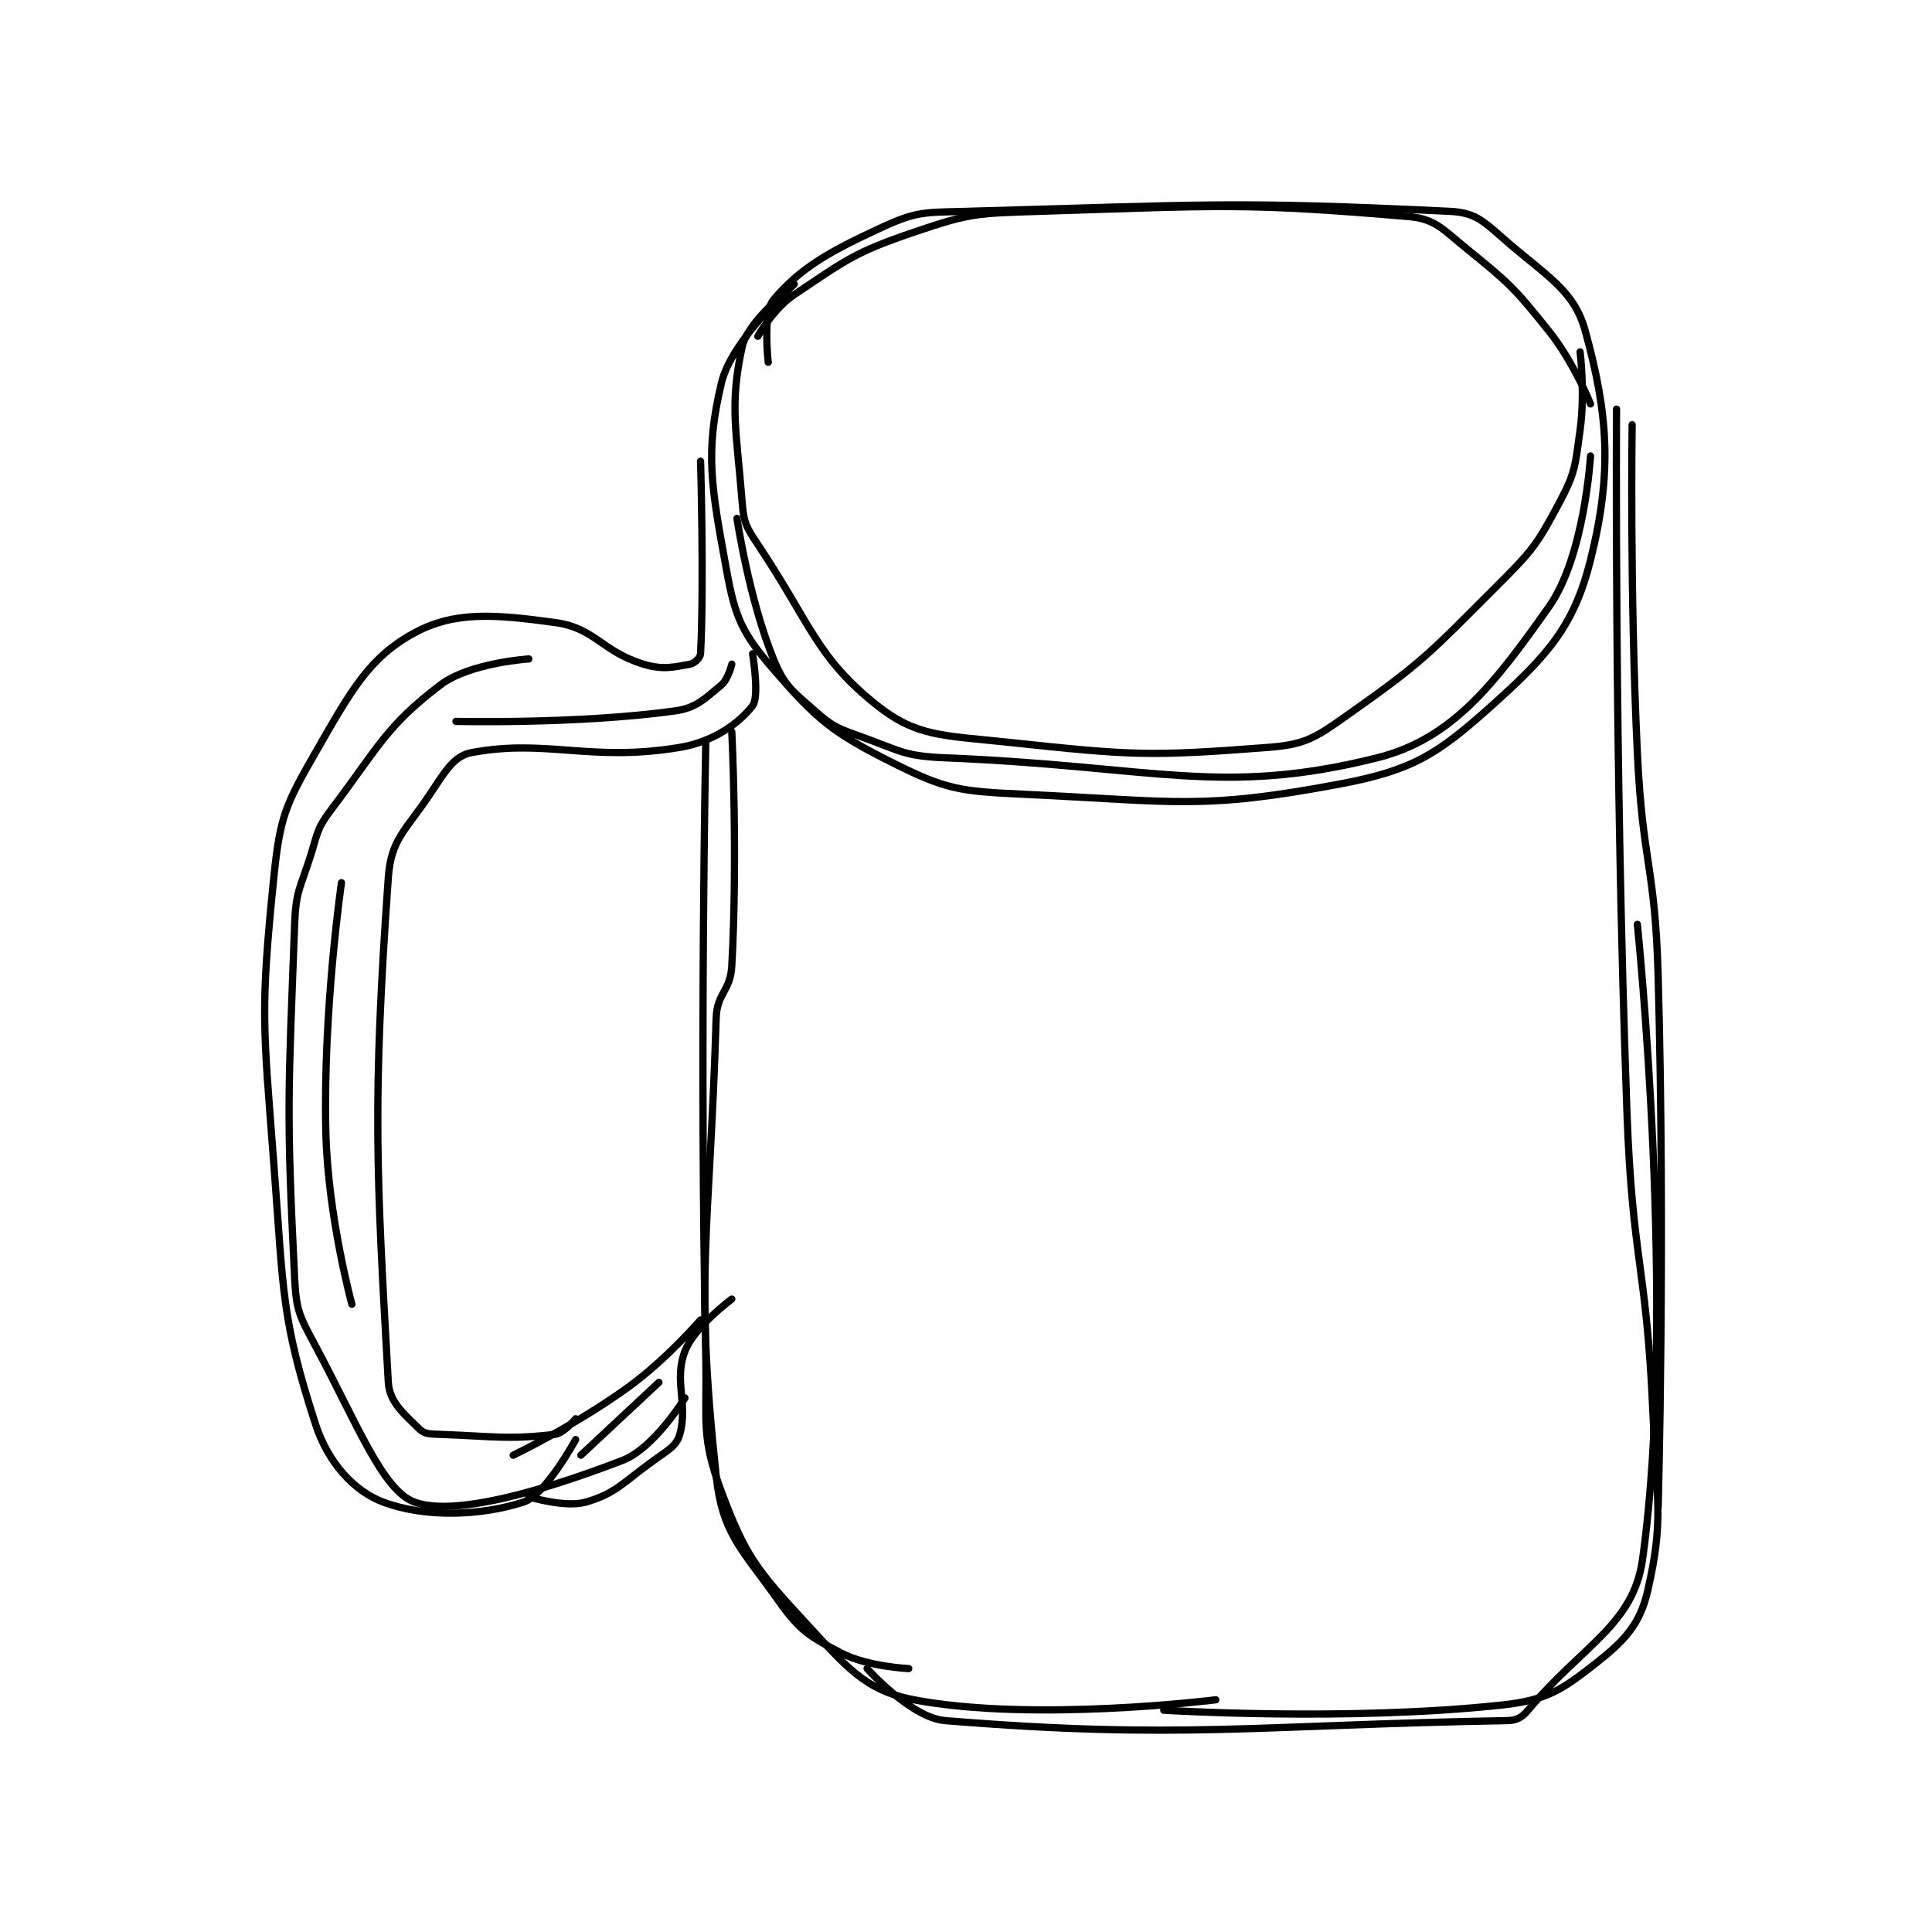 <?xml version="1.0" encoding="utf-8"?>
<!DOCTYPE svg PUBLIC "-//W3C//DTD SVG 1.1//EN" "http://www.w3.org/Graphics/SVG/1.1/DTD/svg11.dtd">
<svg viewBox="0 0 800 800" preserveAspectRatio="xMinYMin meet" xmlns="http://www.w3.org/2000/svg" version="1.1">
<g fill="none" stroke="black" stroke-linecap="round" stroke-linejoin="round" stroke-width="1.392">
<g transform="translate(113.38,87.52) scale(2.155) translate(-98,-103)">
<path id="0" d="M193 132 C193 132 191.917 122.462 194 120 C199.151 113.912 204.562 110.796 215 106 C221.612 102.962 223.102 103.217 231 103 C276.672 101.743 282.378 100.98 324 103 C328.584 103.222 330.238 104.673 334 108 C342.325 115.365 347.784 117.917 350 126 C354.383 141.986 355.237 153.054 351 170 C347.829 182.685 342.792 188.332 332 198 C321.611 207.307 316.911 210.372 303 213 C276.179 218.066 271.31 216.363 242 215 C229.835 214.434 227.21 214.105 217 209 C205.331 203.166 202.408 200.721 194 191 C188.057 184.129 186.665 181.16 185 172 C182.08 155.94 180.8 149.54 184 136 C185.996 127.554 198 117 198 117 "/>
<path id="1" d="M180 151 C180 151 180.689 174.557 180 188 C179.961 188.764 178.833 189.849 178 190 C174.826 190.577 172.729 191.147 169 190 C160.937 187.519 159.771 183.06 152 182 C140.519 180.435 132.76 179.782 125 184 C116.297 188.73 112.84 195.093 106 207 C100.232 217.04 99.18 219.343 98 231 C95.383 256.842 95.943 259.001 98 286 C99.893 310.844 99.421 315.637 106 336 C108.402 343.435 113.41 348.904 119 351 C127.104 354.039 137.785 353.664 146 351 C150.227 349.629 156 339 156 339 "/>
<path id="2" d="M190 188 C190 188 191.356 196.257 190 198 C187.439 201.293 182.594 204.901 176 206 C158.727 208.879 150.433 204.294 136 207 C132.588 207.64 130.921 210.618 128 215 C123.326 222.011 120.523 223.605 120 231 C116.935 274.298 117.704 287.433 120 328 C120.221 331.906 123.162 334.162 126 337 C126.946 337.946 128.043 337.925 130 338 C140.658 338.41 143.207 339.015 152 338 C153.737 337.8 156 335 156 335 "/>
<path id="3" d="M157 342 L172 328 "/>
<path id="4" d="M181 205 C181 205 179.78 264.414 181 323 C181.27 335.94 180.003 338.271 184 349 C188.563 361.249 190.78 364.032 200 374 C207.975 382.622 211.535 387.203 221 389 C244.02 393.371 279 389 279 389 "/>
<path id="5" d="M356 141 C356 141 355.56 208.723 358 276 C359.051 304.979 361.745 305.139 363 334 C363.732 350.834 365.121 354.379 362 368 C360.514 374.483 357.625 377.58 352 382 C345.495 387.111 342.593 389.068 334 390 C304.348 393.215 269 391 269 391 "/>
<path id="6" d="M147 350 C147 350 154 352.167 158 351 C163.728 349.329 164.996 347.336 171 343 C173.753 341.012 175.35 340.275 176 338 C177.647 332.237 174.817 327.676 177 322 C178.793 317.337 186 312 186 312 "/>
<path id="7" d="M144 342 C144 342 155.921 336.279 166 329 C173.51 323.576 180 316 180 316 "/>
<path id="8" d="M197 118 C197 118 189.069 124.13 188 129 C185.529 140.258 186.897 145.027 188 159 C188.303 162.837 188.781 163.672 191 167 C201.281 182.422 202.291 188.73 214 198 C221.522 203.955 226.673 203.685 239 205 C262.989 207.559 266.11 207.761 289 206 C296.089 205.455 297.919 204.284 304 200 C318.742 189.614 319.811 188.189 333 175 C339.839 168.161 340.651 167.154 345 159 C348.132 153.127 348.053 151.868 349 145 C349.976 137.921 349 130 349 130 "/>
<path id="9" d="M191 127 C191 127 194.016 121.656 198 119 C208.013 112.325 209.456 110.93 221 107 C231.809 103.32 233.141 103.374 245 103 C279.883 101.898 284.671 101.326 316 104 C321.074 104.433 322.418 106.266 327 110 C335.375 116.824 336.221 117.526 343 126 C347.802 132.002 351 140 351 140 "/>
<path id="10" d="M359 144 C359 144 358.521 175.639 360 207 C361.013 228.483 363.408 228.554 364 250 C365.4 300.742 364 352 364 352 "/>
<path id="11" d="M360 240 C360 240 367.672 314.028 361 362 C359.245 374.621 349.508 378.471 339 391 C337.814 392.414 336.81 392.968 335 393 C286.566 393.865 272.014 396.66 227 393 C220.409 392.464 212 383 212 383 "/>
<path id="12" d="M186 203 C186 203 187.173 226.503 186 248 C185.735 252.855 183.148 253.169 183 258 C181.71 300.124 178.818 306.971 183 346 C184.202 357.215 187.979 360.053 195 370 C198.994 375.658 200.939 376.848 207 380 C212.131 382.668 220 383 220 383 "/>
<path id="13" d="M187 162 C187 162 189.249 177.282 194 189 C196.108 194.201 197.617 195.133 202 199 C205.494 202.083 206.381 202.337 211 204 C218.458 206.685 219.171 207.684 227 208 C267.204 209.624 280.056 215.486 310 208 C324.521 204.37 332.606 193.704 343 179 C349.884 169.262 351 150 351 150 "/>
<path id="14" d="M147 189 C147 189 135.592 189.733 130 194 C119.439 202.06 118.179 205.884 109 218 C106.233 221.652 106.457 222.421 105 227 C103.021 233.221 102.236 233.62 102 240 C100.775 273.089 100.398 275.566 102 308 C102.311 314.295 102.962 315.32 106 321 C114.061 336.07 118.882 348.719 125 351 C132.502 353.798 149.256 349.055 165 343 C171.073 340.664 177 331 177 331 "/>
<path id="15" d="M111 232 C111 232 107.422 256.589 108 280 C108.4 296.18 113 313 113 313 "/>
<path id="16" d="M133 201 C133 201 156.35 201.56 175 199 C179.273 198.413 180.734 196.672 184 194 C185.315 192.924 186 190 186 190 "/>
</g>
</g>
</svg>
